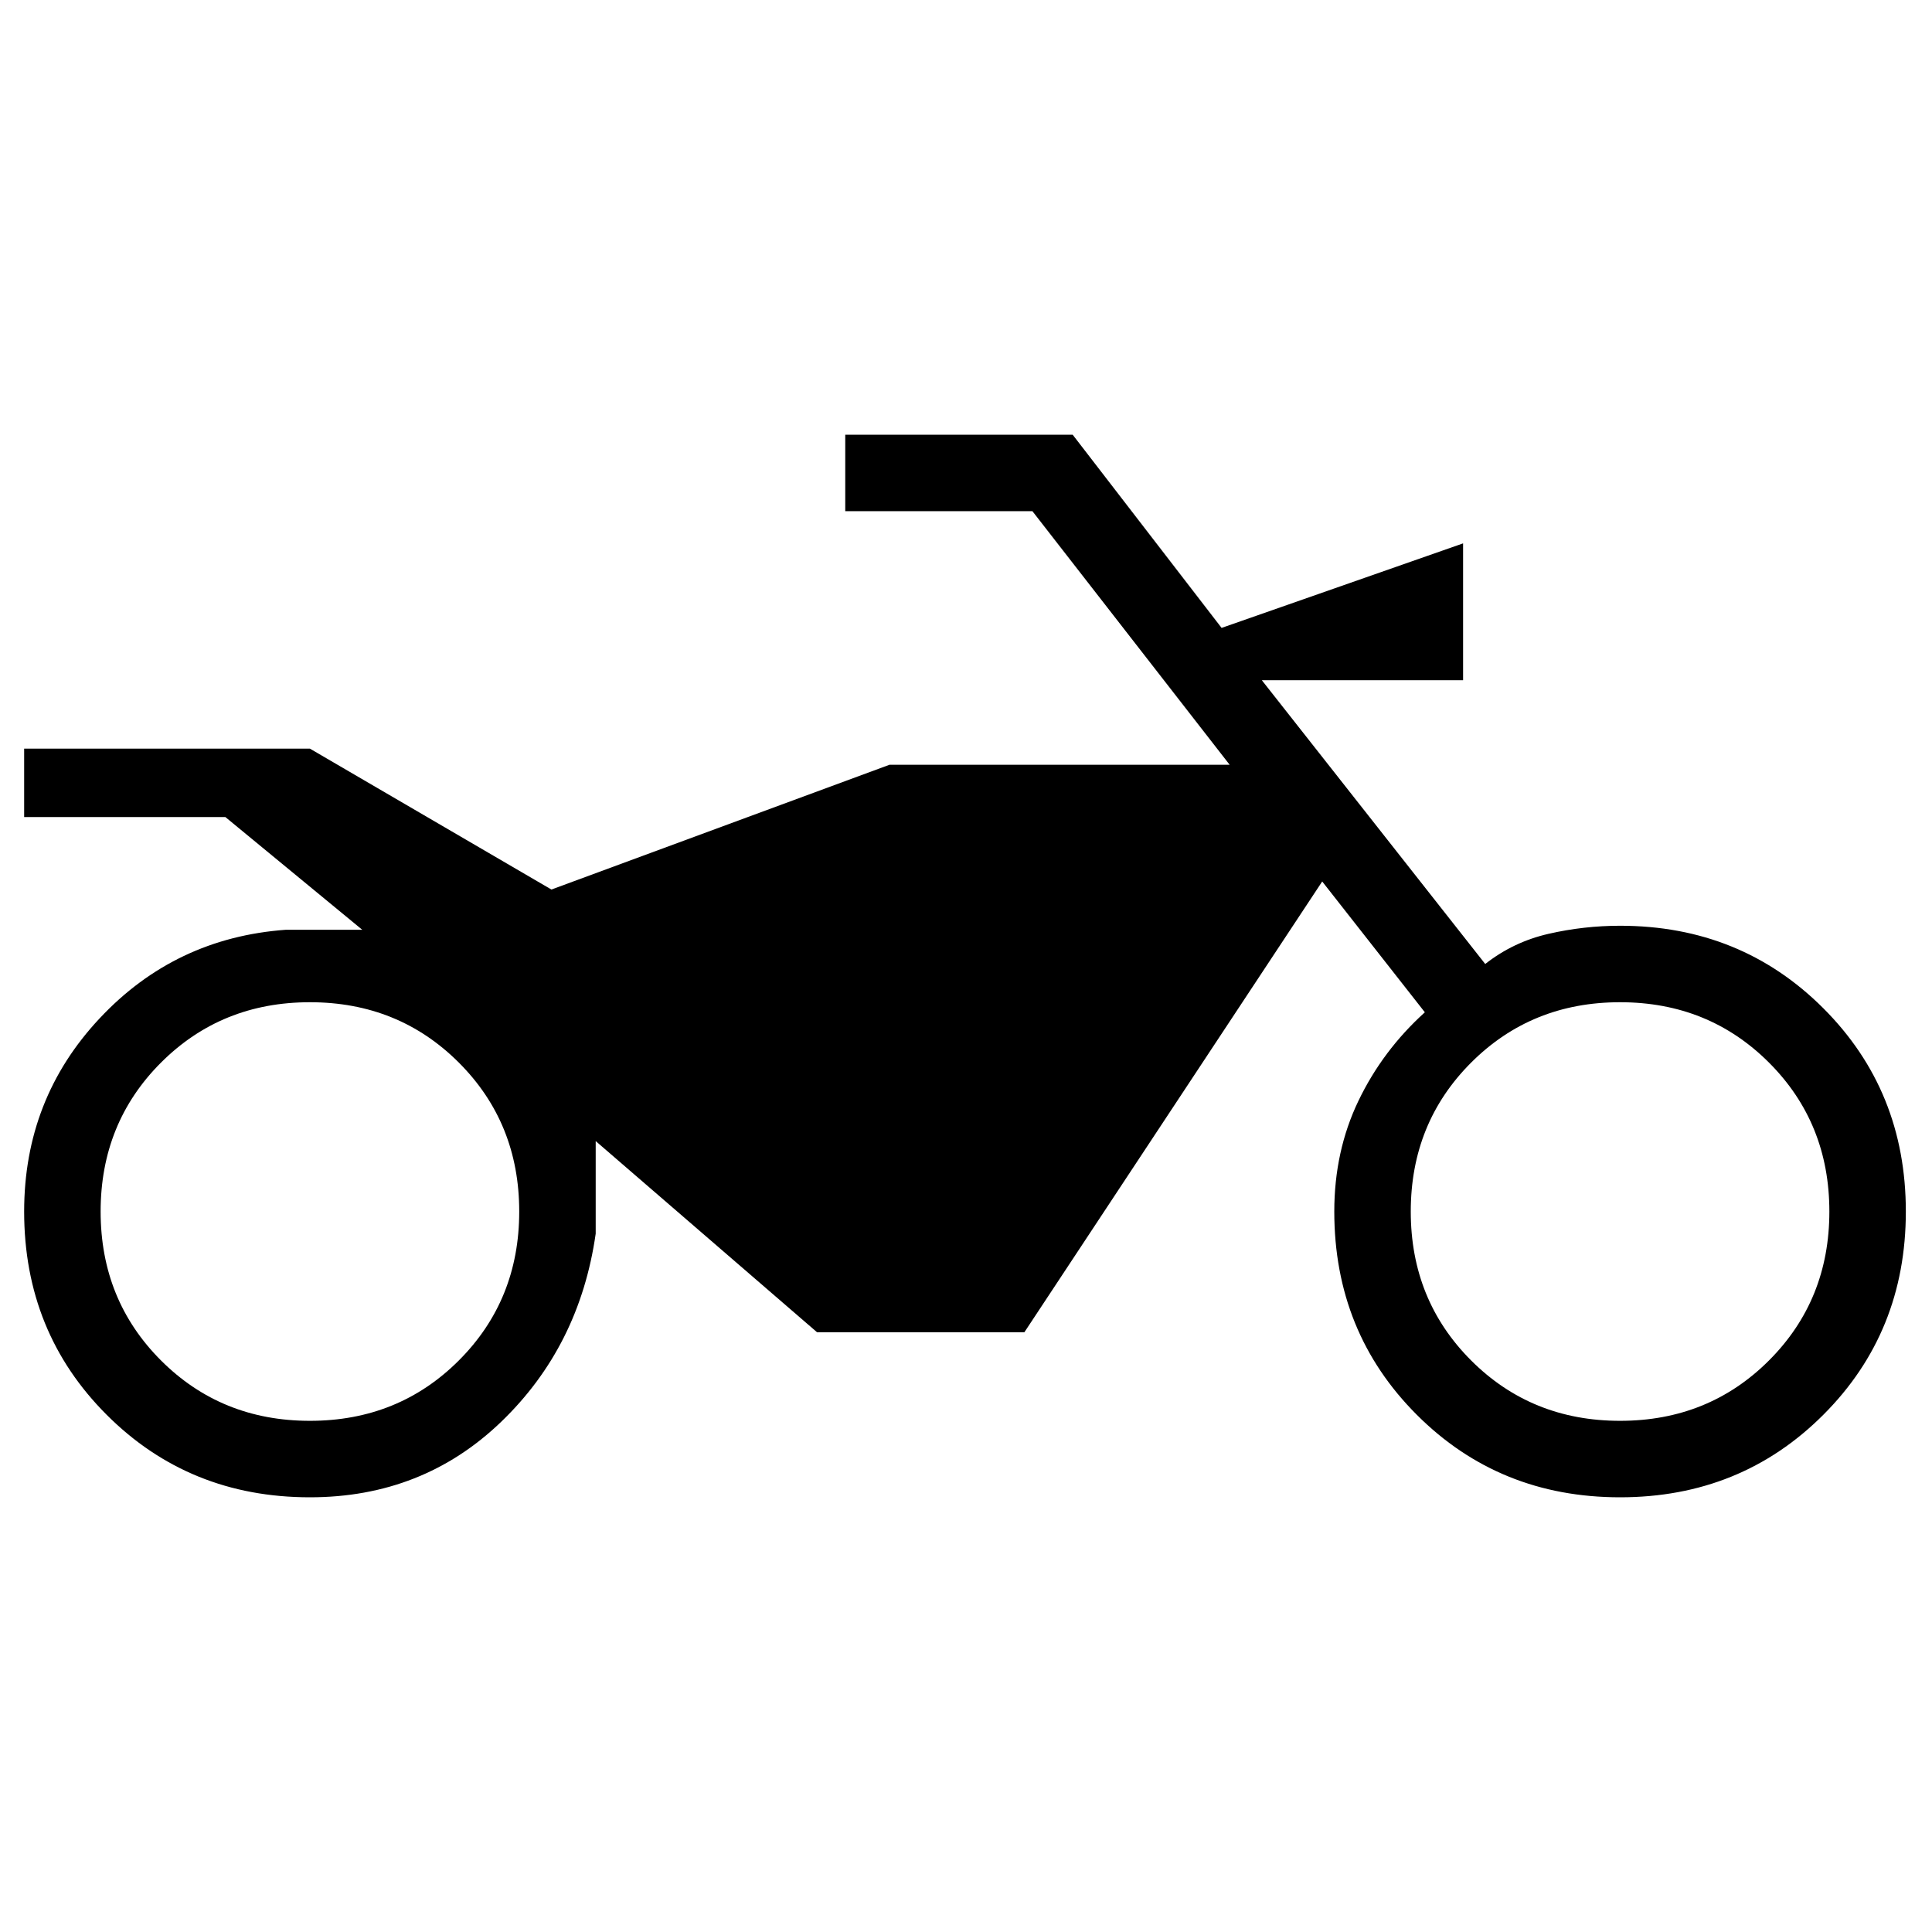 <svg xmlns="http://www.w3.org/2000/svg" height="24" width="24"><path d="M3.85 18.6Q2.35 18.6 1.325 17.575Q0.3 16.55 0.3 15.05Q0.3 13.65 1.238 12.65Q2.175 11.65 3.55 11.55H4.5L2.8 10.15H0.3V9.3H3.85L6.85 11.05L11.05 9.5H15.275L12.825 6.35H10.5V5.4H13.325L15.175 7.8L18.175 6.75V8.45H15.675L18.45 11.975Q18.8 11.7 19.238 11.6Q19.675 11.5 20.125 11.5Q21.625 11.5 22.65 12.525Q23.675 13.55 23.675 15.05Q23.675 16.55 22.65 17.575Q21.625 18.6 20.125 18.6Q18.625 18.6 17.6 17.575Q16.575 16.55 16.575 15.05Q16.575 14.3 16.875 13.675Q17.175 13.05 17.7 12.575L16.425 10.95L12.725 16.55H10.15L7.4 14.175V15.325Q7.2 16.725 6.225 17.663Q5.25 18.6 3.85 18.6ZM3.85 17.65Q4.95 17.65 5.7 16.9Q6.45 16.15 6.45 15.05Q6.45 13.95 5.7 13.2Q4.95 12.45 3.85 12.45Q2.75 12.45 2 13.2Q1.25 13.95 1.25 15.05Q1.25 16.15 2 16.9Q2.75 17.65 3.85 17.65ZM20.125 17.65Q21.225 17.65 21.975 16.9Q22.725 16.15 22.725 15.05Q22.725 13.95 21.975 13.2Q21.225 12.45 20.125 12.45Q19.025 12.45 18.275 13.2Q17.525 13.95 17.525 15.05Q17.525 16.15 18.275 16.9Q19.025 17.65 20.125 17.65Z"/></svg>